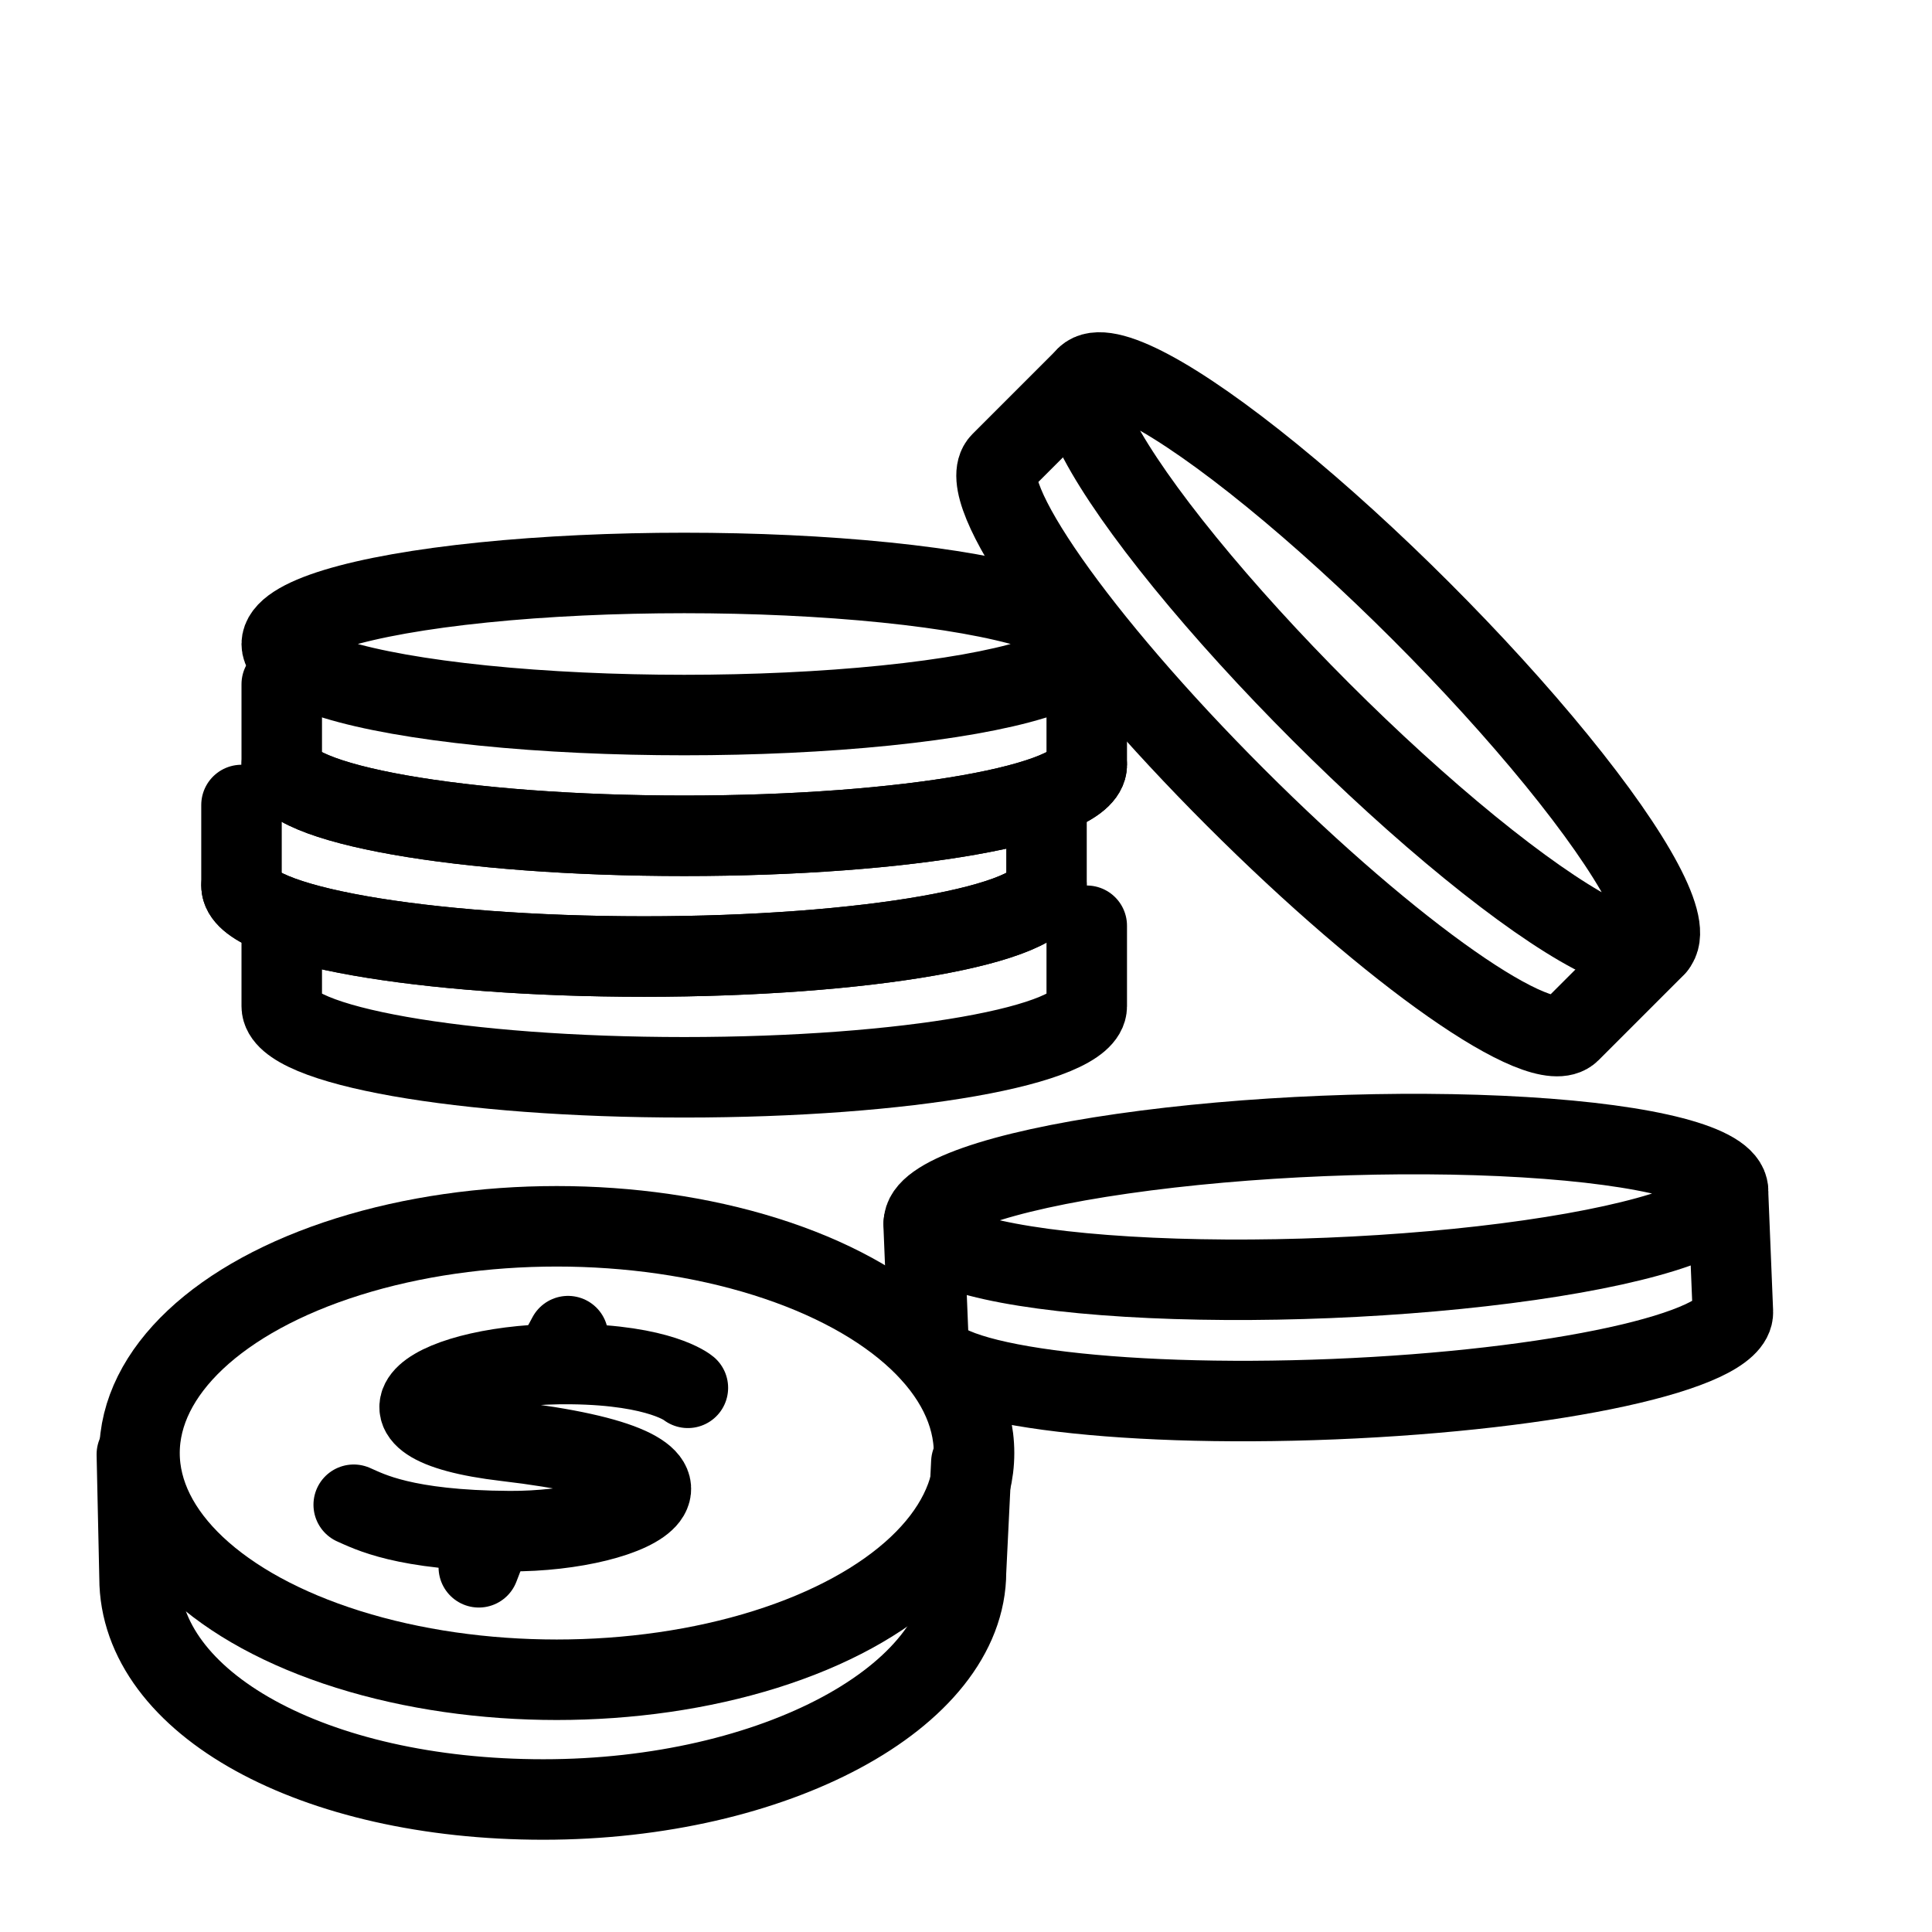 <?xml version="1.0" encoding="utf-8"?>
<!-- Generator: Adobe Illustrator 18.0.0, SVG Export Plug-In . SVG Version: 6.00 Build 0)  -->
<!DOCTYPE svg PUBLIC "-//W3C//DTD SVG 1.1//EN" "http://www.w3.org/Graphics/SVG/1.1/DTD/svg11.dtd">
<svg version="1.1" xmlns="http://www.w3.org/2000/svg" xmlns:xlink="http://www.w3.org/1999/xlink" x="0px" y="0px"
	 viewBox="0 0 48 48" enable-background="new 0 0 48 48" xml:space="preserve">
<g id="Layer_1">
	<g display="none">
	</g>
</g>
<g id="eye-close">
</g>
<g id="eye-reader">
</g>
<g id="thump-block">
</g>
<g id="thump-locker">
</g>
<g id="locker-block">
</g>
<g id="locker-large">
</g>
<g id="locker-no">
</g>
<g id="locker-2">
</g>
<g id="partsal-2">
</g>
<g id="partsal">
</g>
<g id="wallet-close">
</g>
<g id="wallet-check">
</g>
<g id="wallet-notify">
</g>
<g id="wallet-add">
</g>
<g id="wallet-1">
</g>
<g id="wallet">
</g>
<g id="files-3">
</g>
<g id="dollar-bill">
</g>
<g id="report-up">
</g>
<g id="report-down">
</g>
<g id="progress-bar-1">
</g>
<g id="progres-bar">
</g>
<g id="save-dollar">
</g>
<g id="save">
</g>
<g id="cash">
</g>
<g id="report">
</g>
<g id="report-1">
</g>
<g id="bank-1">
</g>
<g id="locker">
</g>
<g id="bank-2">
</g>
<g id="bank">
</g>
<g id="shopping-bag_1_">
</g>
<g id="card-cart_1_">
</g>
<g id="fill-cart">
</g>
<g id="cart">
</g>
<g id="card-reload">
</g>
<g id="card-unloack">
</g>
<g id="card-lock">
</g>
<g id="card-close">
</g>
<g id="card-pass">
</g>
<g id="signature">
</g>
<g id="secreat-number">
</g>
<g id="credit-card">
</g>
<g id="amex-card">
</g>
<g id="visa-card">
</g>
<g id="brocken-card">
</g>
<g id="code-card">
</g>
<g id="card">
</g>
<g id="single-delivery">
</g>
<g id="delivery">
</g>
<g id="vehicle">
</g>
<g id="truck">
</g>
<g id="hundred">
</g>
<g id="percentage">
</g>
<g id="offer-dollar">
</g>
<g id="dollar_1_">
</g>
<g id="dollar-out">
</g>
<g id="dollar-in">
</g>
<g id="money-exchange-2">
</g>
<g id="money-exchange">
</g>
<g id="money-rotate-2">
</g>
<g id="money-rotate">
</g>
<g id="mocey-bag">
</g>
<g id="currency-ten">
</g>
<g id="currency-one">
</g>
<g id="currency-head">
</g>
<g id="currency-bitcoin">
</g>
<g id="currency_2_">
</g>
<g id="currency_1_">
</g>
<g id="currency-2">
</g>
<g id="coin-4_1_">
</g>
<g id="coin-3">
</g>
<g id="coin-1">
</g>
<g id="coin-2">
</g>
<g id="coins-s">
	
		<ellipse fill="none" stroke="#000000" stroke-width="2" stroke-linecap="round" stroke-linejoin="round" stroke-miterlimit="10" cx="17" cy="16" rx="10" ry="1.765"/>
	<path fill="none" stroke="#000000" stroke-width="2" stroke-linecap="round" stroke-linejoin="round" stroke-miterlimit="10" d="
		M27,17v2c0,0.975-4.477,1.765-10,1.765S7,19.975,7,19v-2"/>
	<g>
		
			<ellipse transform="matrix(0.707 0.707 -0.707 0.707 21.601 -19.27)" fill="none" stroke="#000000" stroke-width="2" stroke-linecap="round" stroke-linejoin="round" stroke-miterlimit="10" cx="34.061" cy="16.439" rx="10" ry="1.765"/>
		<path fill="none" stroke="#000000" stroke-width="2" stroke-linecap="round" stroke-linejoin="round" stroke-miterlimit="10" d="
			M41.132,23.51l-2.121,2.121c-0.689,0.689-4.414-1.918-8.319-5.823
			s-6.512-7.63-5.823-8.319l2.121-2.121"/>
	</g>
	<g>
		
			<ellipse transform="matrix(0.999 -0.041 0.041 0.999 -1.193 1.365)" fill="none" stroke="#000000" stroke-width="2" stroke-linecap="round" stroke-linejoin="round" stroke-miterlimit="10" cx="32.939" cy="30.001" rx="10" ry="1.765"/>
		<path fill="none" stroke="#000000" stroke-width="2" stroke-linecap="round" stroke-linejoin="round" stroke-miterlimit="10" d="
			M42.931,29.594l0.122,2.998c0.04,0.974-4.402,1.945-9.92,2.17
			s-10.024-0.383-10.064-1.356l-0.122-2.998"/>
	</g>
	<path fill="none" stroke="#000000" stroke-width="2" stroke-linecap="round" stroke-linejoin="round" stroke-miterlimit="10" d="
		M27,19c0,0.975-4.477,1.765-10,1.765S7,19.975,7,19"/>
	<path fill="none" stroke="#000000" stroke-width="2" stroke-linecap="round" stroke-linejoin="round" stroke-miterlimit="10" d="
		M26,20v2c0,0.975-4.477,1.765-10,1.765S6,22.975,6,22v-2"/>
	<path fill="none" stroke="#000000" stroke-width="2" stroke-linecap="round" stroke-linejoin="round" stroke-miterlimit="10" d="
		M26,22c0,0.975-4.477,1.765-10,1.765S6,22.975,6,22"/>
	<path fill="none" stroke="#000000" stroke-width="2" stroke-linecap="round" stroke-linejoin="round" stroke-miterlimit="10" d="
		M27,23v2c0,0.975-4.477,1.765-10,1.765S7,25.975,7,25v-2"/>
	
		<ellipse fill="none" stroke="#000000" stroke-width="2" stroke-linecap="round" stroke-linejoin="round" stroke-miterlimit="10" cx="13.833" cy="36.1" rx="10.367" ry="5.633"/>
	<path fill="none" stroke="#000000" stroke-width="2" stroke-linecap="round" stroke-linejoin="round" stroke-miterlimit="10" d="
		M3.4,36.133l0.067,3.067c0,3.111,4.308,5.508,10.033,5.508S24,42.161,24,39.05
		l0.133-2.717"/>
	<path fill="none" stroke="#000000" stroke-width="2" stroke-linecap="round" stroke-miterlimit="10" d="M17.09,34.48
		c0,0-0.672-0.566-2.894-0.591c-3.497-0.04-5.579,1.45-1.62,1.913
		c6.133,0.718,3.222,2.256,0.08,2.239c-2.627-0.014-3.5-0.497-3.868-0.656"/>
	
		<line fill="none" stroke="#000000" stroke-width="2" stroke-linecap="round" stroke-miterlimit="10" x1="14.112" y1="33.196" x2="13.792" y2="33.792"/>
	
		<line fill="none" stroke="#000000" stroke-width="2" stroke-linecap="round" stroke-miterlimit="10" x1="12.213" y1="38.118" x2="11.896" y2="38.939"/>
</g>
<g id="doller-q-2">
</g>
<g id="coins-q">
</g>
<g id="dollers-2">
</g>
<g id="dollers-1">
</g>
<g id="dollers">
</g>
<g id="dollar">
</g>
<g id="coins">
</g>
<g id="coin">
</g>
<g id="offer-bag">
</g>
<g id="shopping-bag">
</g>
<g id="s-calculater">
</g>
<g id="calculater">
</g>
<g id="into-divider">
</g>
<g id="add-minus">
</g>
<g id="digital-calculater">
</g>
<g id="adding">
</g>
<g id="galexy">
</g>
<g id="abacus">
</g>
<g id="coin-4">
</g>
<g id="bitcoin">
</g>
<g id="currency">
</g>
<g id="currency-100">
</g>
<g id="dollar-bag">
</g>
<g id="files">
</g>
<g id="files-2">
</g>
</svg>

